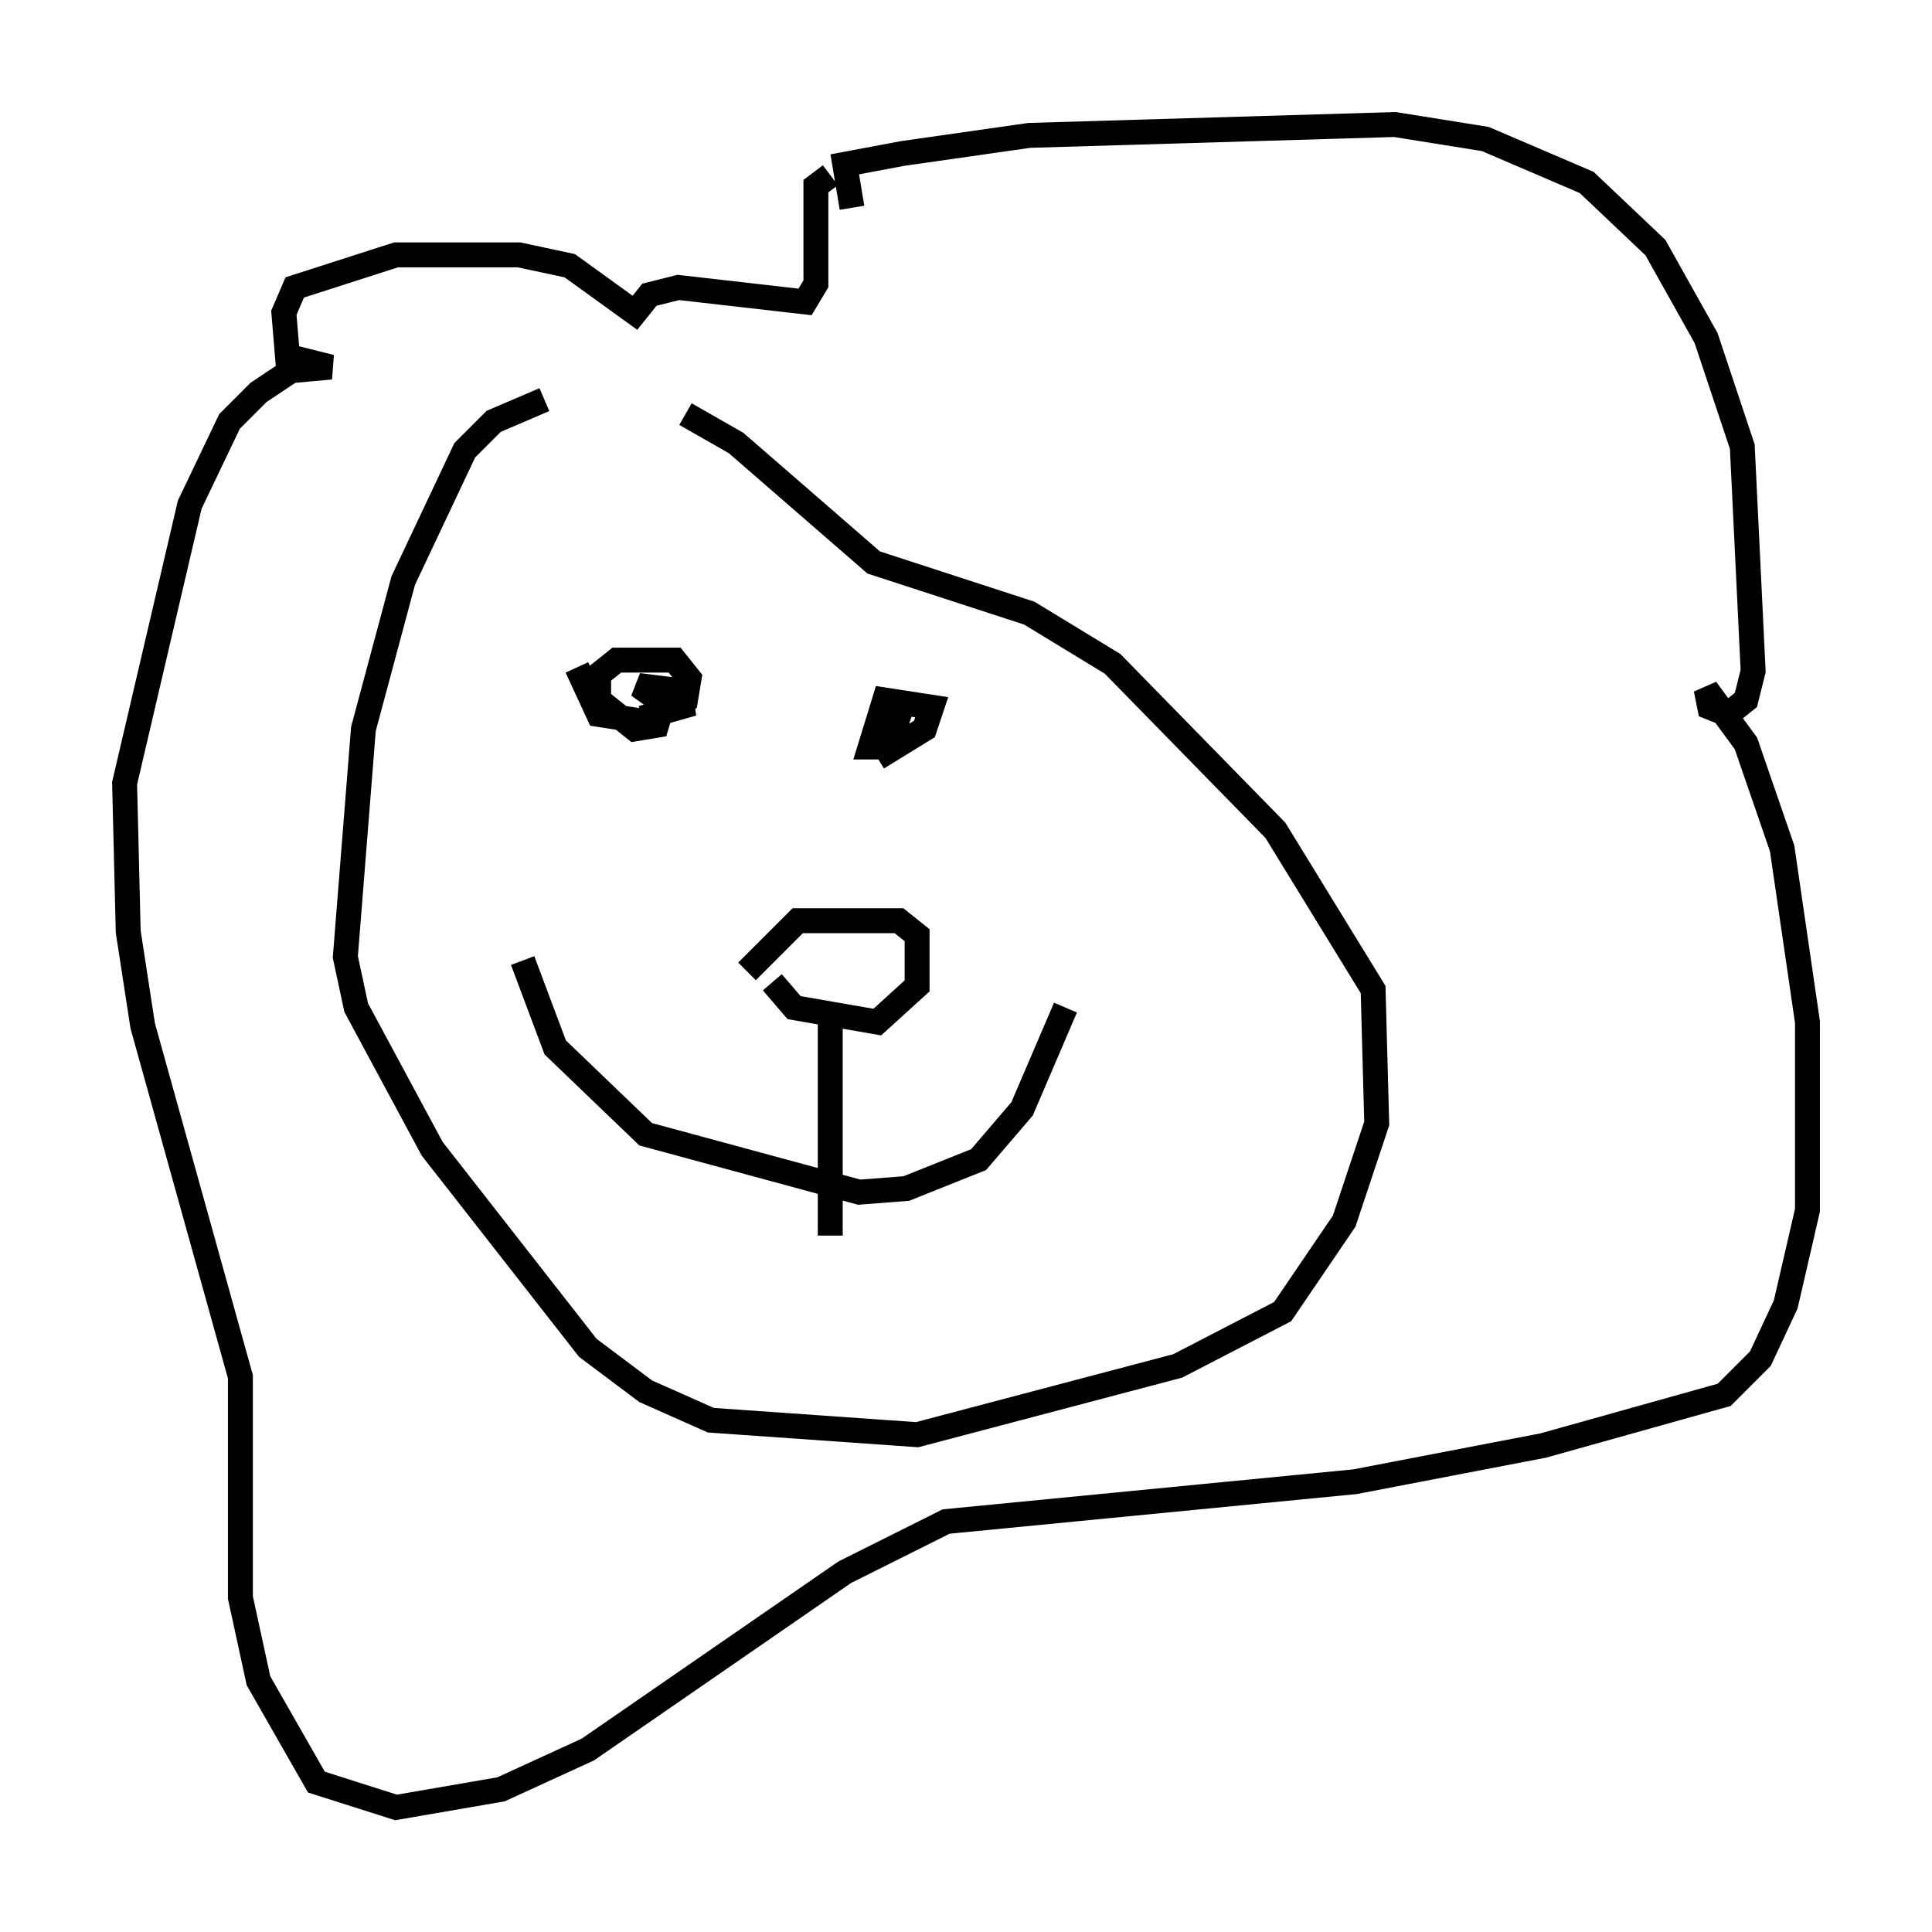 <?xml version="1.0" encoding="utf-8" ?>
<svg baseProfile="full" height="77.542" version="1.1" width="77.542" xmlns="http://www.w3.org/2000/svg" xmlns:ev="http://www.w3.org/2001/xml-events" xmlns:xlink="http://www.w3.org/1999/xlink"><defs /><rect fill="white" height="77.542" width="77.542" x="0" y="0" /><path d="M31.29, 16.039 m-9.441, 0.0 l-2.034, 0.872 -1.162, 1.162 l-2.469, 5.229 -1.598, 5.955 l-0.726, 9.151 0.436, 2.034 l3.05, 5.665 6.246, 7.989 l2.324, 1.743 2.615, 1.162 l8.279, 0.581 10.458, -2.76 l4.212, -2.179 2.469, -3.631 l1.307, -3.922 -0.145, -5.374 l-3.922, -6.391 -6.536, -6.682 l-3.341, -2.034 -6.246, -2.034 l-5.52, -4.793 -2.034, -1.162 m3.486, 22.804 l0.872, 1.017 3.341, 0.581 l1.598, -1.453 0.0, -2.034 l-0.726, -0.581 -4.067, 0.0 l-2.034, 2.034 m3.341, 1.743 l0.0, 8.86 m-12.346, -11.039 l1.307, 3.486 3.631, 3.486 l8.57, 2.324 1.888, -0.145 l2.905, -1.162 1.743, -2.034 l1.743, -4.067 m-19.609, -13.654 l0.872, 1.888 1.888, 0.291 l1.598, -0.872 0.145, -0.872 l-0.581, -0.726 -2.324, 0.0 l-0.726, 0.581 0.0, 1.017 l1.453, 1.162 0.872, -0.145 l0.436, -1.453 -1.162, -0.145 l1.017, 0.726 1.162, 0.0 l-2.034, 0.581 m8.425, -20.48 l-0.291, -1.743 2.324, -0.436 l5.084, -0.726 14.67, -0.436 l3.631, 0.581 4.067, 1.743 l2.76, 2.615 2.034, 3.631 l1.453, 4.358 0.436, 9.006 l-0.291, 1.162 -0.726, 0.581 l-0.726, -0.291 -0.145, -0.726 l1.598, 2.179 1.453, 4.212 l1.017, 6.972 0.0, 7.553 l-0.872, 3.777 -1.017, 2.179 l-1.453, 1.453 -7.263, 2.034 l-7.553, 1.453 -16.413, 1.598 l-4.067, 2.034 -10.313, 7.117 l-3.486, 1.598 -4.212, 0.726 l-3.196, -1.017 -2.324, -4.067 l-0.726, -3.341 0.0, -8.86 l-3.922, -14.089 -0.581, -3.777 l-0.145, -5.955 2.615, -11.184 l1.598, -3.341 1.162, -1.162 l1.307, -0.872 1.598, -0.145 l-1.743, -0.436 -0.145, -1.743 l0.436, -1.017 4.067, -1.307 l4.939, 0.0 2.034, 0.436 l2.615, 1.888 0.581, -0.726 l1.162, -0.291 5.084, 0.581 l0.436, -0.726 0.0, -3.922 l0.581, -0.436 m1.888, 23.385 l1.888, -1.162 0.291, -0.872 l-1.888, -0.291 -0.581, 1.888 l0.726, 0.0 0.581, -1.743 " fill="none" stroke="black" stroke-width="1" /></svg>